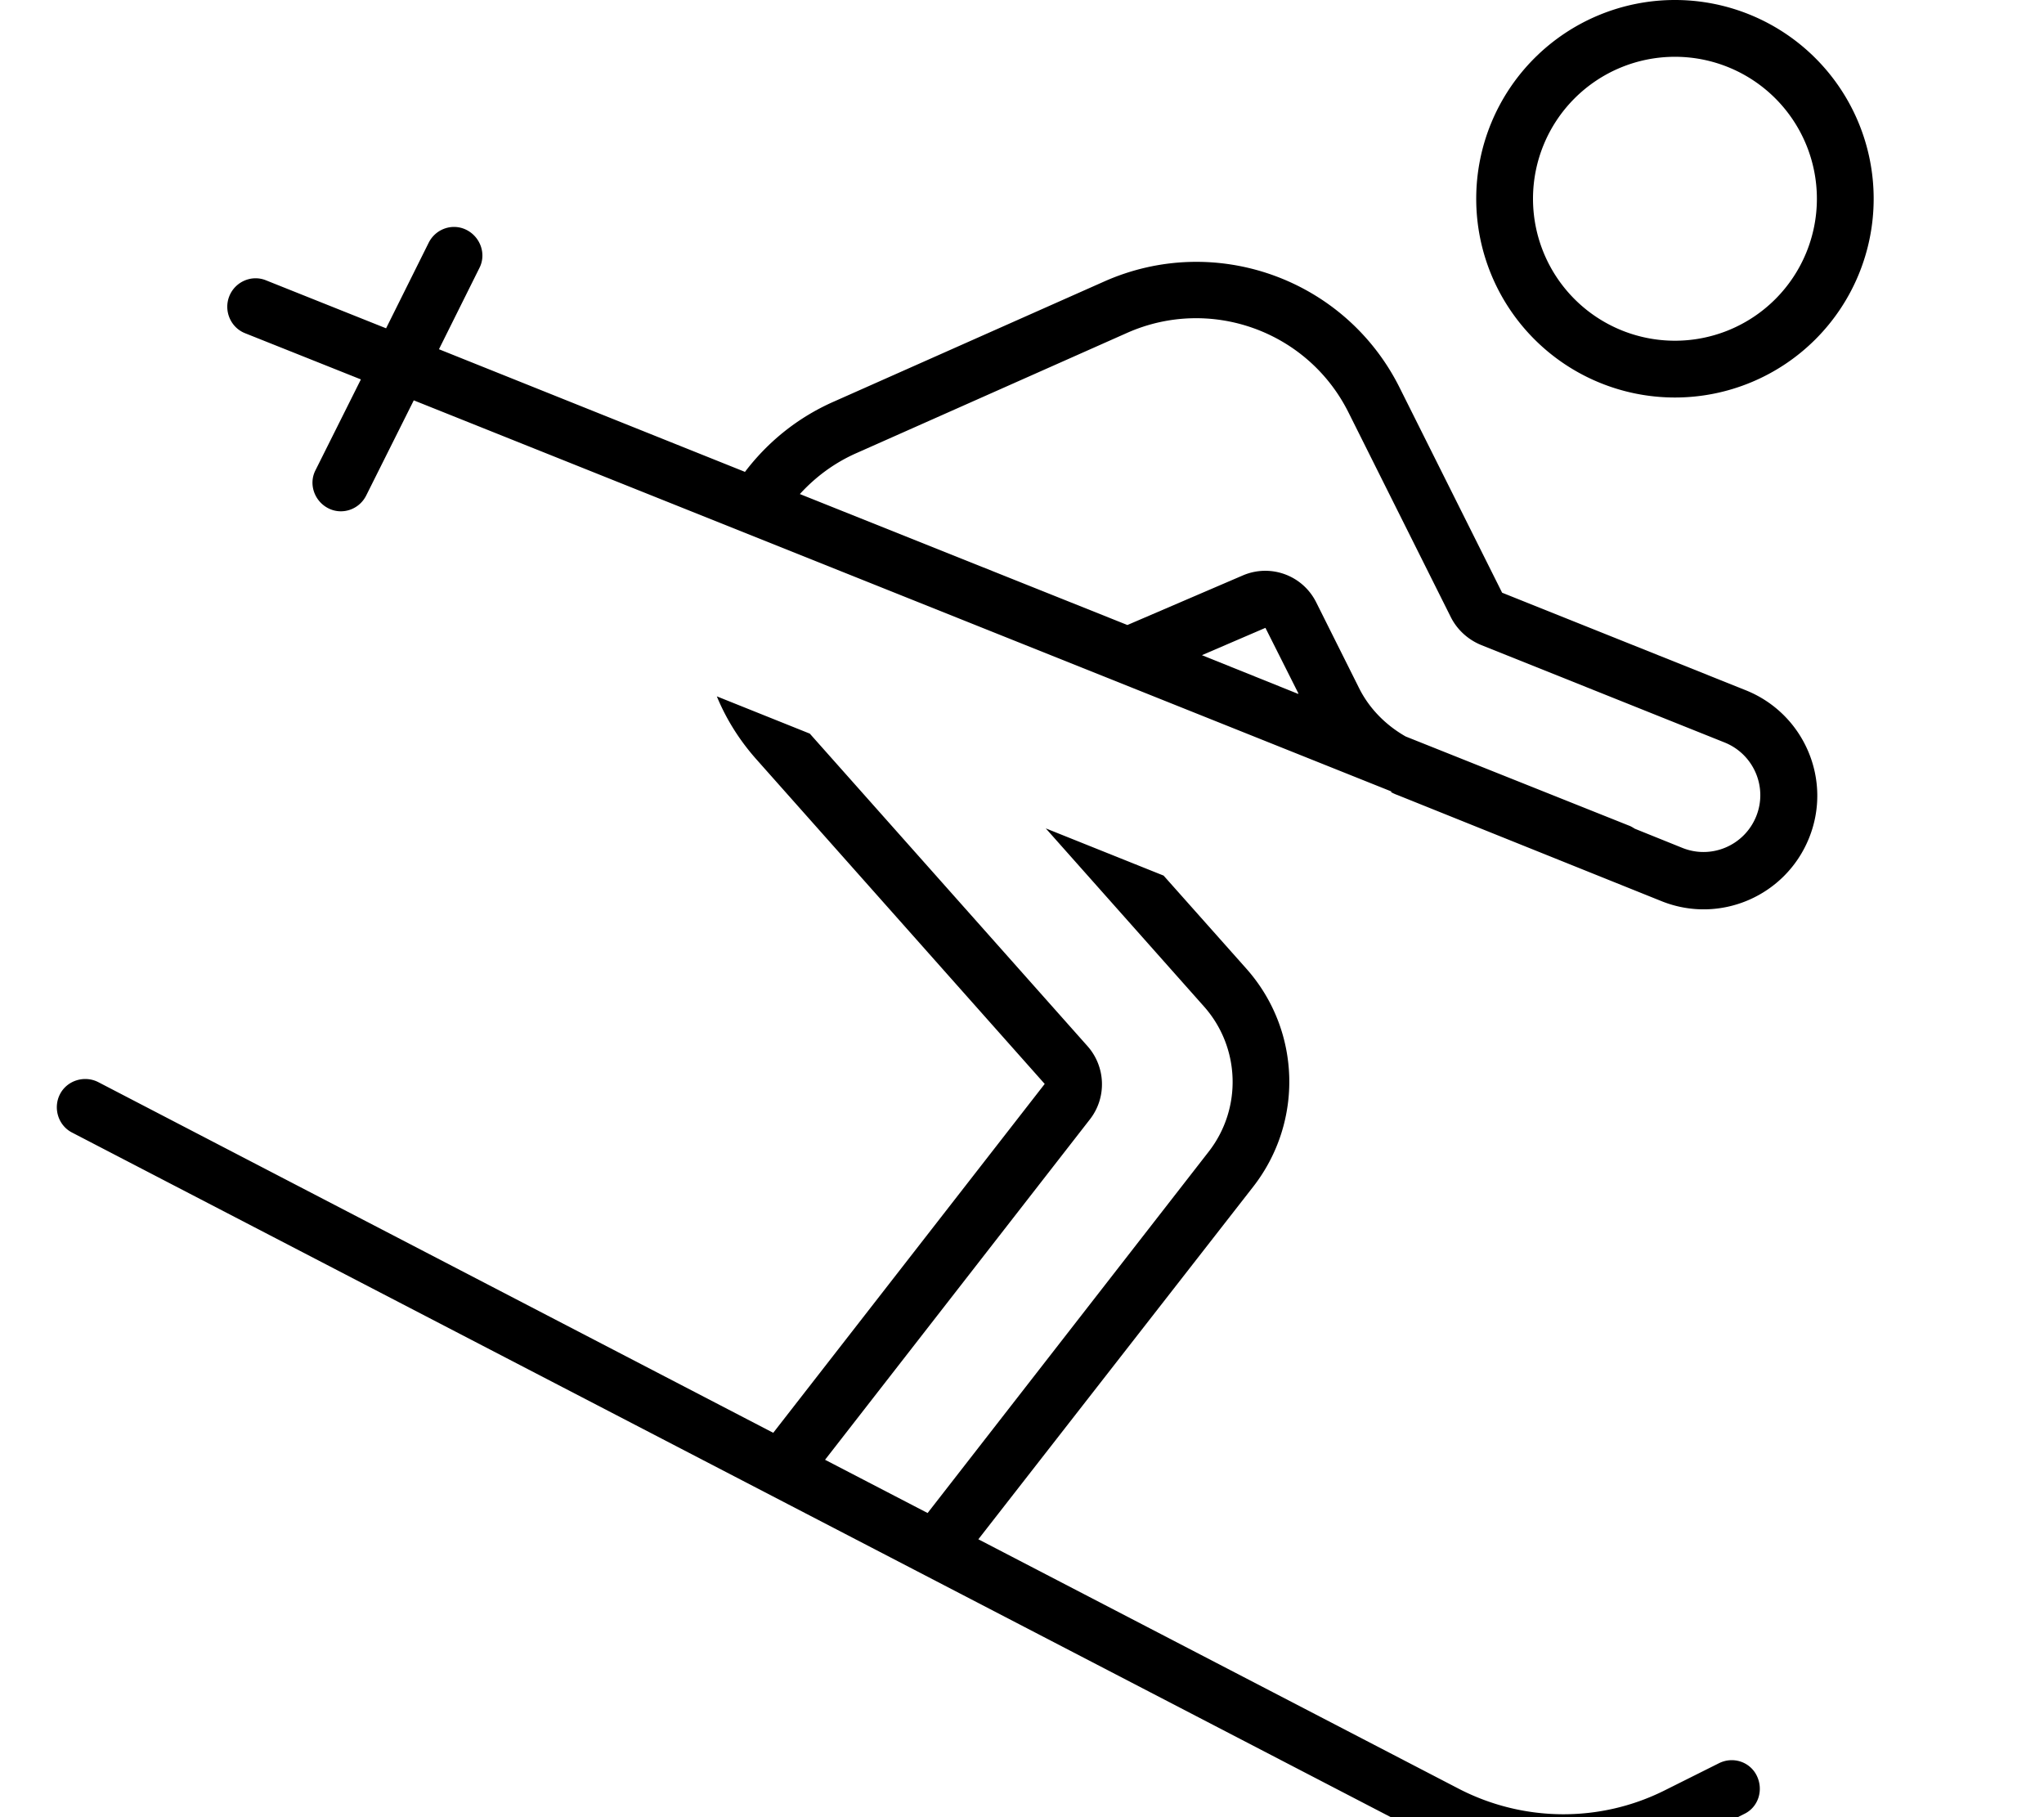 <svg xmlns="http://www.w3.org/2000/svg" viewBox="0 0 576 512"><!--! Font Awesome Pro 7.0.1 by @fontawesome - https://fontawesome.com License - https://fontawesome.com/license (Commercial License) Copyright 2025 Fonticons, Inc. --><path fill="currentColor" d="M472 96a40 40 0 1 0 0-80 40 40 0 1 0 0 80zm0-96a56 56 0 1 1 0 112 56 56 0 1 1 0-112zM16.9 308.3c2-3.9 6.9-5.4 10.8-3.4l190.2 98.8 76.5-98.3-81.2-91.4c-4.9-5.5-8.6-11.5-11.2-17.8l26.2 10.5 78.3 88.1c5.1 5.8 5.4 14.4 .7 20.5l-74.7 96 28.9 15 79.2-101.8c9.5-12.2 8.9-29.4-1.3-40.9l-44.6-50.2 33.2 13.3 23.3 26.2c15.4 17.3 16.2 43.1 2 61.4L275.7 433.7 411.1 504c18.2 9.4 39.8 9.6 58.1 .4l15.2-7.6c4-2 8.8-.4 10.7 3.6s.4 8.8-3.6 10.7l-15.2 7.6c-22.9 11.5-49.9 11.2-72.6-.6L20.3 319.1c-3.9-2-5.4-6.9-3.4-10.8zM408.9 174L380 116.2c-11.5-23-39-32.8-62.4-22.4l-76.1 33.8c-6.4 2.8-11.7 6.8-16.1 11.6l92.3 36.9 32.6-14c7.8-3.3 16.8 0 20.6 7.6l12 24c2.9 5.9 7.6 10.6 13.2 13.8L459 232.6c.6 .2 1.2 .6 1.7 .9l13.4 5.4c8.2 3.3 17.5-.7 20.8-8.9s-.7-17.5-8.9-20.8l-68.7-27.5c-3.6-1.5-6.6-4.2-8.4-7.7zm-199-41c6.3-8.3 14.7-15.3 25.2-19.9l76.1-33.8c31.3-13.9 67.9-.7 83.2 29.9l28.9 57.8 68.7 27.5c16.4 6.6 24.4 25.2 17.8 41.6s-25.2 24.4-41.6 17.8L393.8 224c-.6-.2-1.2-.5-1.8-.8l.1-.2-275.5-110.2-13.4 26.8c-2 4-6.8 5.6-10.7 3.6s-5.6-6.8-3.6-10.7l12.8-25.6-32.6-13c-4.1-1.6-6.1-6.3-4.5-10.4S70.9 77.3 75 79l33.8 13.5 12-24.1c2-4 6.8-5.6 10.7-3.6s5.6 6.8 3.6 10.7l-11.4 22.9 86.1 34.5zm156 62.4l-9.3-18.5-17.9 7.7 27.1 10.9z"/></svg>